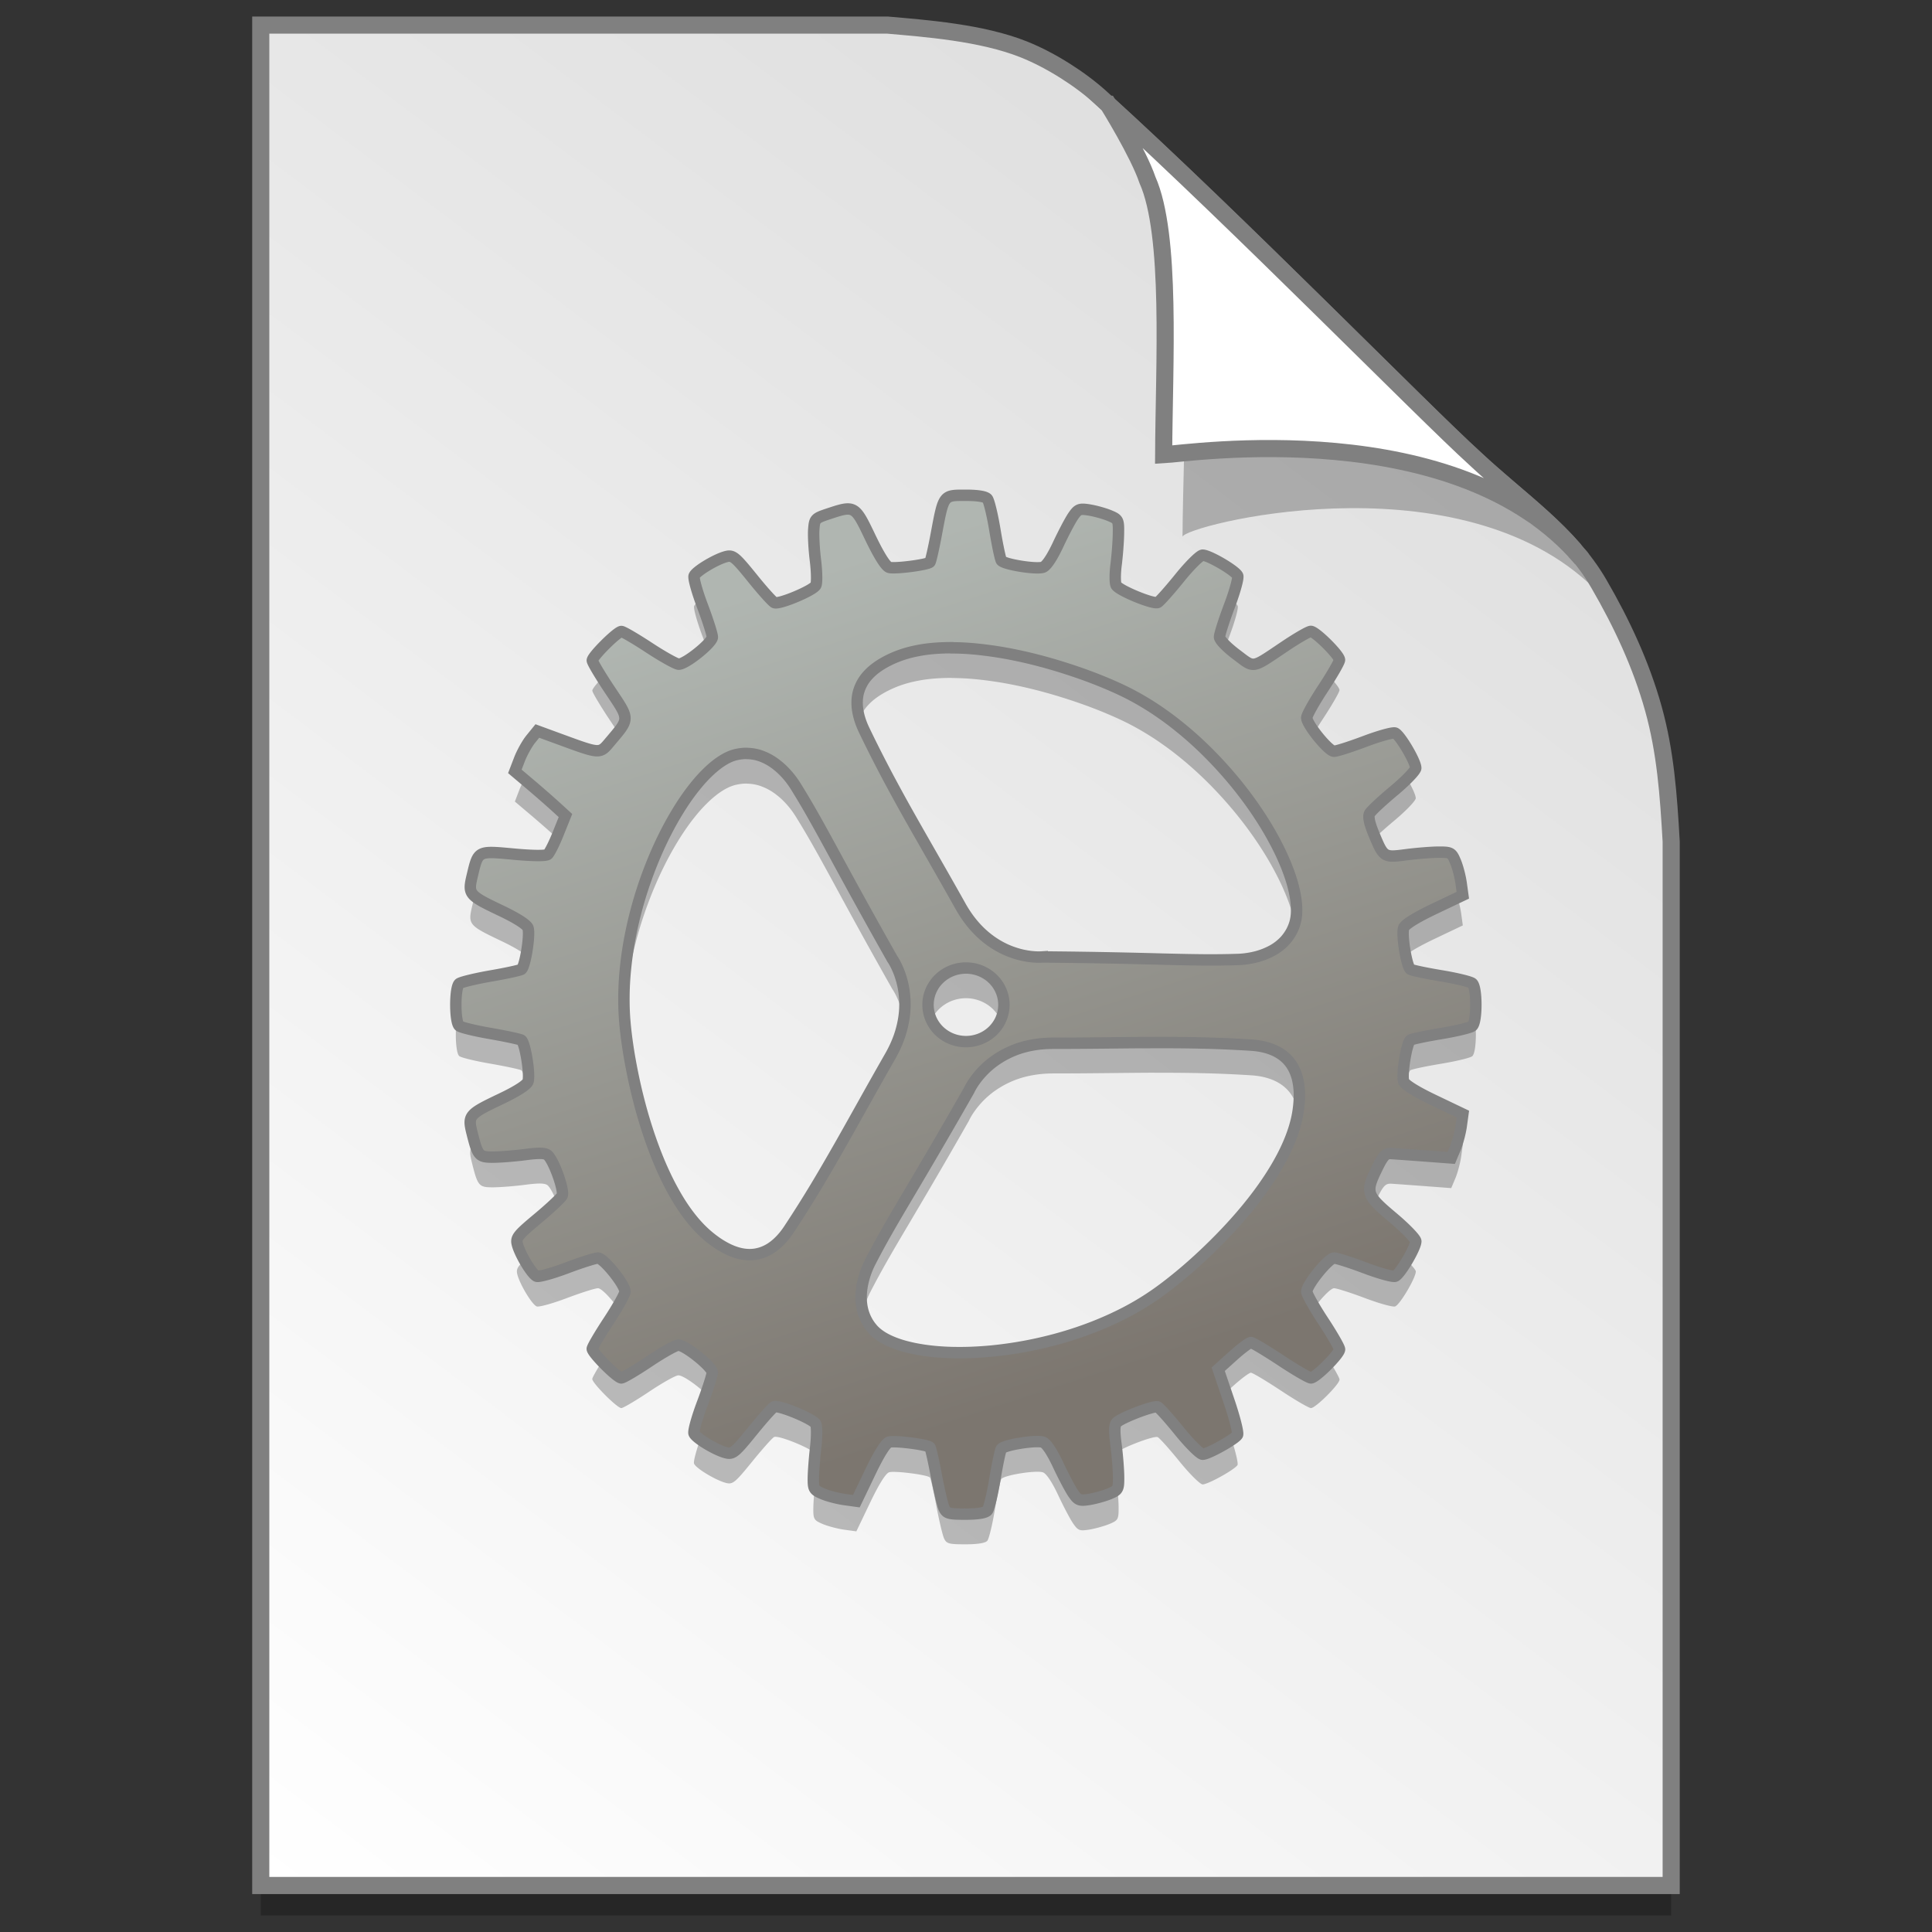 <?xml version="1.0" encoding="UTF-8" standalone="no"?>
<!-- Created with Inkscape (http://www.inkscape.org/) -->

<svg
   xmlns:osb="http://www.openswatchbook.org/uri/2009/osb"
   xmlns:dc="http://purl.org/dc/elements/1.1/"
   xmlns:cc="http://creativecommons.org/ns#"
   xmlns:rdf="http://www.w3.org/1999/02/22-rdf-syntax-ns#"
   xmlns:svg="http://www.w3.org/2000/svg"
   xmlns="http://www.w3.org/2000/svg"
   xmlns:xlink="http://www.w3.org/1999/xlink"
   xmlns:sodipodi="http://sodipodi.sourceforge.net/DTD/sodipodi-0.dtd"
   xmlns:inkscape="http://www.inkscape.org/namespaces/inkscape"
   width="128"
   height="128"
   viewBox="0 0 33.867 33.867"
   version="1.1"
   id="svg1038"
   inkscape:version="0.92.2 5c3e80d, 2017-08-06"
   sodipodi:docname="application-x-sharedlib.svg">
  <rect x="0" y="0" width="33.867" height="33.867" fill="#333333" stroke="none"/>
  <defs
     id="defs1032">
    <linearGradient
       osb:paint="solid"
       id="linearGradient6987">
      <stop
         id="stop6985"
         offset="0"
         style="stop-color:#77d2fb;stop-opacity:1;" />
    </linearGradient>
    <linearGradient
       id="linearGradient1830">
      <stop
         offset="0"
         style="stop-color:#d9d9d9;stop-opacity:1"
         id="stop1826" />
      <stop
         offset="1"
         style="stop-color:#ffffff;stop-opacity:1;"
         id="stop1828" />
    </linearGradient>
    <linearGradient
       inkscape:collect="always"
       id="linearGradient1425">
      <stop
         id="stop1423"
         offset="0"
         style="stop-color:#b0b6b1;stop-opacity:1" />
      <stop
         id="stop1421"
         offset="1"
         style="stop-color:#7c766f;stop-opacity:1" />
    </linearGradient>
    <linearGradient
       y2="382.947"
       x2="-418.27"
       y1="295.889"
       x1="-446.64"
       gradientTransform="matrix(0.164,0,0,0.164,87.42,224.182)"
       gradientUnits="userSpaceOnUse"
       id="linearGradient1048"
       xlink:href="#linearGradient1425"
       inkscape:collect="always" />
    <linearGradient
       inkscape:collect="always"
       xlink:href="#linearGradient1830"
       id="linearGradient1503"
       x1="29.203"
       y1="263.522"
       x2="4.584"
       y2="296.168"
       gradientUnits="userSpaceOnUse"
       gradientTransform="matrix(1.001,0,0,1.001,-0.018,-0.291)" />
  </defs>
  <sodipodi:namedview
     id="base"
     pagecolor="#ffffff"
     bordercolor="#666666"
     borderopacity="1.0"
     inkscape:pageopacity="0.0"
     inkscape:pageshadow="2"
     inkscape:zoom="1.4142136"
     inkscape:cx="31.426164"
     inkscape:cy="39.699651"
     inkscape:document-units="mm"
     inkscape:current-layer="layer1"
     showgrid="false"
     inkscape:window-width="1600"
     inkscape:window-height="814"
     inkscape:window-x="0"
     inkscape:window-y="0"
     inkscape:window-maximized="1"
     units="px" />
  <g
     inkscape:label="Layer 1"
     inkscape:groupmode="layer"
     id="layer1"
     transform="translate(0,-263.133)">
    <path
       style="opacity:0.25;fill:#000000;fill-opacity:1;stroke:none;stroke-width:1.875;stroke-miterlimit:4;stroke-dasharray:none;stroke-opacity:1"
       d="M 4.571,264.098 V 296.71 H 29.295 v -18.3 c -0.047,-0.831 -0.102,-1.575 -0.312,-2.33 -0.214,-0.767 -0.552,-1.494 -0.956,-2.189 -0.517,-0.89 -1.39,-1.463 -2.167,-2.192 -0.471,-0.427 -1.488,-1.442 -2.719,-2.653 -1.221,-1.201 -2.653,-2.597 -3.849,-3.681 -0.353,-0.319 -0.866,-0.649 -1.343,-0.84 -0.37,-0.148 -0.805,-0.241 -1.226,-0.303 -0.433,-0.064 -0.851,-0.096 -1.164,-0.124 z"
       id="path5023"
       inkscape:connector-curvature="0"
       sodipodi:nodetypes="ccccascscsscc" />
    <path
       sodipodi:nodetypes="ccccascscsscc"
       inkscape:connector-curvature="0"
       id="path4623-8"
       d="m 4.571,263.573 v 32.612 H 29.295 v -18.3 c -0.047,-0.831 -0.102,-1.575 -0.312,-2.33 -0.214,-0.767 -0.552,-1.494 -0.956,-2.189 -0.517,-0.89 -1.39,-1.463 -2.167,-2.192 -0.471,-0.427 -1.488,-1.442 -2.719,-2.653 -1.221,-1.201 -2.653,-2.597 -3.849,-3.681 -0.353,-0.319 -0.866,-0.649 -1.343,-0.84 -0.37,-0.148 -0.805,-0.241 -1.226,-0.303 -0.433,-0.064 -0.851,-0.096 -1.164,-0.124 z"
       style="opacity:1;fill:url(#linearGradient1503);fill-opacity:1;stroke:#808080;stroke-width:0.3;stroke-miterlimit:4;stroke-dasharray:none;stroke-opacity:1" />
    <path
       sodipodi:nodetypes="ccccsccsc"
       inkscape:connector-curvature="0"
       id="path1355-3"
       d="m 19.751,265.484 c 0.016,0.026 0.561,0.905 0.728,1.399 0.452,1.012 0.259,3.972 0.25,5.659 0.028,-0.194 4.691,-1.396 7.111,0.805 -0.015,-0.027 -0.049,-0.08 -0.125,-0.186 -0.072,-0.1 -0.183,-0.249 -0.372,-0.442 -0.528,-0.605 -0.231,-0.085 -0.805,-0.682 -0.497,-0.45 -1.569,-1.52 -2.868,-2.798 -1.241,-1.221 -2.687,-2.63 -3.919,-3.754 z"
       style="opacity:0.248;fill:#000000;fill-opacity:1;stroke:none;stroke-width:0.3;stroke-miterlimit:4;stroke-dasharray:none;stroke-opacity:1" />
    <path
       style="opacity:1;fill:#ffffff;fill-opacity:1;stroke:#808080;stroke-width:0.3;stroke-miterlimit:4;stroke-dasharray:none;stroke-opacity:1"
       d="m 19.424,264.961 c 0.015,0.025 0.532,0.858 0.69,1.326 0.428,0.96 0.292,3.218 0.284,4.817 0.429,-0.022 5.16,-0.737 7.328,1.824 -0.029,-0.051 -0.103,-0.093 -0.144,-0.173 -0.501,-0.573 -1.14,-1.034 -1.724,-1.582 -0.471,-0.427 -1.488,-1.442 -2.72,-2.653 -1.177,-1.158 -2.548,-2.493 -3.716,-3.559 z"
       id="path4753-0"
       inkscape:connector-curvature="0"
       sodipodi:nodetypes="ccccccsc" />
    <g
       style="stroke-width:4.084"
       inkscape:transform-center-y="-9.4924686"
       inkscape:transform-center-x="5.4653607"
       inkscape:label="Capa 1"
       id="layer1-4-9"
       transform="matrix(0.536,0,0,0.537,-234.934,-13.785)">
      <g
         style="stroke-width:4.084"
         id="layer1-3-65-0"
         inkscape:label="Capa 1"
         transform="translate(0.42,0.035)" />
    </g>
    <g
       style="stroke-width:4.084"
       inkscape:transform-center-y="-9.4924686"
       inkscape:transform-center-x="5.4653607"
       inkscape:label="Capa 1"
       id="layer1-4"
       transform="matrix(0.536,0,0,0.537,-234.934,-13.76)">
      <g
         style="stroke-width:4.084"
         id="layer1-3-65"
         inkscape:label="Capa 1"
         transform="translate(0.42,0.035)" />
    </g>
    <g
       id="g6757"
       transform="translate(-0.471,0.635)">
      <path
         inkscape:connector-curvature="0"
         id="path6753"
         d="m 17.397,271.709 c -0.392,0 -0.383,-0.013 -0.513,0.682 -0.048,0.257 -0.099,0.478 -0.112,0.491 -0.047,0.047 -0.621,0.12 -0.714,0.091 -0.06,-0.019 -0.179,-0.208 -0.332,-0.527 -0.268,-0.561 -0.274,-0.564 -0.737,-0.41 -0.229,0.076 -0.239,0.087 -0.253,0.271 -0.008,0.105 0.005,0.352 0.03,0.549 0.024,0.197 0.027,0.391 0.006,0.431 -0.047,0.091 -0.642,0.34 -0.725,0.304 -0.034,-0.015 -0.209,-0.209 -0.389,-0.433 -0.296,-0.366 -0.341,-0.403 -0.454,-0.375 -0.178,0.044 -0.533,0.257 -0.565,0.34 -0.015,0.038 0.051,0.276 0.146,0.527 0.095,0.252 0.173,0.497 0.173,0.546 0,0.099 -0.465,0.474 -0.589,0.474 -0.043,0 -0.275,-0.129 -0.515,-0.286 -0.24,-0.158 -0.461,-0.287 -0.49,-0.287 -0.072,0 -0.51,0.436 -0.51,0.507 0,0.032 0.14,0.266 0.31,0.521 0.35,0.523 0.35,0.49 -5.99e-4,0.905 -0.183,0.217 -0.162,0.218 -0.899,-0.052 l -0.374,-0.137 -0.116,0.143 c -0.064,0.079 -0.152,0.238 -0.197,0.354 l -0.081,0.211 0.259,0.219 c 0.143,0.12 0.342,0.295 0.444,0.387 l 0.184,0.168 -0.128,0.319 c -0.07,0.175 -0.153,0.338 -0.183,0.363 -0.034,0.027 -0.266,0.025 -0.599,-0.006 -0.629,-0.058 -0.618,-0.064 -0.722,0.37 -0.08,0.334 -0.068,0.35 0.503,0.622 0.281,0.134 0.455,0.246 0.473,0.305 0.039,0.123 -0.052,0.684 -0.118,0.724 -0.028,0.017 -0.27,0.07 -0.539,0.116 -0.268,0.047 -0.515,0.107 -0.548,0.133 -0.081,0.065 -0.081,0.677 0,0.742 0.033,0.027 0.279,0.087 0.548,0.133 0.268,0.047 0.511,0.099 0.539,0.116 0.066,0.041 0.157,0.601 0.118,0.724 -0.019,0.06 -0.193,0.172 -0.473,0.305 -0.569,0.271 -0.586,0.292 -0.506,0.609 0.099,0.393 0.119,0.415 0.374,0.413 0.124,-7.6e-4 0.376,-0.021 0.56,-0.045 0.247,-0.032 0.35,-0.028 0.393,0.014 0.113,0.111 0.293,0.625 0.249,0.708 -0.023,0.043 -0.216,0.224 -0.429,0.401 -0.345,0.288 -0.384,0.336 -0.356,0.447 0.044,0.177 0.258,0.531 0.34,0.563 0.038,0.015 0.276,-0.051 0.528,-0.146 0.252,-0.095 0.498,-0.173 0.546,-0.173 0.099,0 0.474,0.465 0.474,0.588 0,0.043 -0.129,0.274 -0.287,0.514 -0.158,0.24 -0.287,0.46 -0.287,0.489 0,0.073 0.437,0.51 0.509,0.51 0.032,0 0.251,-0.129 0.487,-0.287 0.236,-0.158 0.466,-0.287 0.513,-0.287 0.123,0 0.594,0.379 0.594,0.478 0,0.046 -0.078,0.29 -0.173,0.542 -0.095,0.252 -0.161,0.489 -0.146,0.527 0.032,0.083 0.387,0.297 0.565,0.34 0.113,0.028 0.158,-0.009 0.454,-0.375 0.181,-0.223 0.354,-0.417 0.385,-0.431 0.081,-0.036 0.684,0.213 0.729,0.301 0.021,0.041 0.021,0.225 -7.03e-4,0.409 -0.021,0.184 -0.04,0.427 -0.041,0.54 -0.002,0.191 0.01,0.21 0.166,0.276 0.093,0.039 0.263,0.083 0.378,0.099 l 0.21,0.029 0.241,-0.503 c 0.155,-0.324 0.274,-0.514 0.334,-0.533 0.093,-0.029 0.666,0.043 0.714,0.091 0.014,0.013 0.064,0.235 0.112,0.491 0.048,0.257 0.109,0.515 0.135,0.574 0.043,0.096 0.082,0.107 0.378,0.107 0.213,0 0.348,-0.022 0.382,-0.062 0.028,-0.034 0.088,-0.28 0.132,-0.545 0.044,-0.266 0.095,-0.507 0.113,-0.536 0.042,-0.068 0.601,-0.159 0.728,-0.119 0.06,0.019 0.16,0.168 0.267,0.396 0.094,0.201 0.213,0.427 0.265,0.502 0.085,0.123 0.113,0.133 0.283,0.106 0.104,-0.017 0.262,-0.061 0.352,-0.098 0.153,-0.064 0.163,-0.081 0.161,-0.297 -7.61e-4,-0.126 -0.021,-0.38 -0.045,-0.564 -0.032,-0.246 -0.029,-0.349 0.013,-0.39 0.088,-0.086 0.652,-0.301 0.717,-0.272 0.032,0.014 0.204,0.206 0.383,0.427 0.179,0.221 0.362,0.402 0.406,0.402 0.095,-5.8e-4 0.56,-0.259 0.61,-0.339 0.019,-0.03 -0.049,-0.302 -0.152,-0.603 l -0.186,-0.548 0.26,-0.234 c 0.143,-0.129 0.284,-0.234 0.313,-0.234 0.029,0 0.263,0.14 0.521,0.31 0.257,0.171 0.497,0.31 0.532,0.31 0.082,0 0.501,-0.418 0.501,-0.5 0,-0.034 -0.129,-0.259 -0.287,-0.499 -0.158,-0.24 -0.287,-0.471 -0.287,-0.514 0,-0.118 0.382,-0.588 0.478,-0.588 0.046,0 0.29,0.078 0.542,0.173 0.252,0.095 0.49,0.161 0.529,0.146 0.085,-0.032 0.361,-0.5 0.362,-0.612 4.11e-4,-0.043 -0.182,-0.232 -0.406,-0.42 -0.466,-0.392 -0.48,-0.437 -0.272,-0.863 0.108,-0.22 0.148,-0.262 0.248,-0.256 0.066,0.004 0.329,0.023 0.585,0.042 l 0.466,0.035 0.073,-0.174 c 0.04,-0.096 0.086,-0.269 0.102,-0.385 l 0.029,-0.21 -0.504,-0.241 c -0.319,-0.152 -0.515,-0.275 -0.534,-0.333 -0.039,-0.124 0.054,-0.683 0.12,-0.724 0.029,-0.018 0.271,-0.069 0.536,-0.113 0.266,-0.044 0.511,-0.103 0.546,-0.132 0.085,-0.07 0.085,-0.678 0,-0.749 -0.034,-0.028 -0.28,-0.088 -0.546,-0.132 -0.266,-0.044 -0.507,-0.095 -0.536,-0.113 -0.067,-0.042 -0.16,-0.6 -0.12,-0.725 0.019,-0.06 0.209,-0.179 0.533,-0.334 l 0.504,-0.24 -0.029,-0.21 c -0.016,-0.115 -0.06,-0.285 -0.099,-0.378 -0.067,-0.16 -0.082,-0.168 -0.3,-0.167 -0.126,7.5e-4 -0.38,0.021 -0.564,0.045 -0.392,0.051 -0.396,0.049 -0.565,-0.357 -0.081,-0.195 -0.106,-0.311 -0.077,-0.365 0.023,-0.044 0.215,-0.223 0.426,-0.399 0.211,-0.176 0.383,-0.355 0.383,-0.399 -5.77e-4,-0.113 -0.277,-0.58 -0.362,-0.613 -0.039,-0.015 -0.277,0.051 -0.529,0.146 -0.252,0.095 -0.496,0.173 -0.542,0.173 -0.096,0 -0.478,-0.47 -0.478,-0.588 0,-0.043 0.129,-0.274 0.287,-0.514 0.158,-0.24 0.287,-0.465 0.287,-0.499 0,-0.083 -0.42,-0.5 -0.503,-0.5 -0.036,0 -0.244,0.12 -0.462,0.267 -0.586,0.393 -0.518,0.382 -0.847,0.135 -0.167,-0.126 -0.291,-0.255 -0.291,-0.304 0,-0.047 0.078,-0.292 0.173,-0.543 0.095,-0.252 0.161,-0.489 0.146,-0.529 -0.033,-0.086 -0.501,-0.361 -0.615,-0.362 -0.045,-1.6e-4 -0.228,0.181 -0.406,0.402 -0.179,0.221 -0.35,0.413 -0.381,0.427 -0.081,0.036 -0.684,-0.213 -0.729,-0.301 -0.021,-0.041 -0.021,-0.203 -7.61e-4,-0.361 0.02,-0.158 0.039,-0.401 0.041,-0.54 0.004,-0.244 -0.001,-0.256 -0.158,-0.321 -0.089,-0.037 -0.248,-0.081 -0.352,-0.098 -0.17,-0.027 -0.198,-0.017 -0.283,0.106 -0.052,0.075 -0.171,0.301 -0.265,0.502 -0.107,0.228 -0.207,0.377 -0.267,0.396 -0.126,0.04 -0.686,-0.052 -0.728,-0.119 -0.018,-0.029 -0.069,-0.27 -0.113,-0.536 -0.044,-0.266 -0.104,-0.511 -0.132,-0.545 -0.033,-0.04 -0.169,-0.062 -0.381,-0.062 z m -0.24,2.674 c 0.132,5.9e-4 0.267,0.007 0.404,0.02 0.137,0.013 0.275,0.031 0.414,0.053 0.278,0.045 0.556,0.108 0.824,0.182 0.267,0.074 0.523,0.158 0.756,0.244 0.233,0.087 0.442,0.176 0.616,0.26 0.115,0.056 0.229,0.117 0.341,0.184 0.112,0.066 0.222,0.137 0.329,0.213 0.108,0.075 0.213,0.155 0.315,0.238 0.103,0.083 0.203,0.17 0.3,0.259 0.194,0.179 0.377,0.369 0.546,0.564 0.169,0.195 0.324,0.396 0.462,0.596 0.138,0.2 0.26,0.4 0.362,0.595 0.103,0.194 0.186,0.382 0.248,0.559 0.031,0.088 0.057,0.173 0.076,0.255 0.02,0.082 0.034,0.16 0.042,0.233 0.008,0.074 0.01,0.143 0.006,0.207 -0.004,0.064 -0.015,0.123 -0.032,0.177 -0.019,0.06 -0.044,0.115 -0.074,0.165 -0.03,0.05 -0.064,0.095 -0.101,0.135 -0.038,0.04 -0.079,0.076 -0.122,0.107 -0.044,0.032 -0.089,0.059 -0.137,0.082 -0.095,0.047 -0.194,0.08 -0.291,0.101 -0.096,0.021 -0.19,0.032 -0.271,0.034 -0.41,0.014 -0.767,0.007 -1.272,-0.005 -0.505,-0.013 -1.157,-0.031 -2.157,-0.039 v -10e-5 c -0.015,10e-4 -0.079,0.006 -0.175,-0.004 -0.048,-0.004 -0.104,-0.013 -0.166,-0.026 -0.062,-0.013 -0.129,-0.033 -0.201,-0.059 -0.071,-0.026 -0.146,-0.06 -0.223,-0.104 -0.076,-0.043 -0.154,-0.096 -0.232,-0.161 -0.077,-0.064 -0.154,-0.14 -0.228,-0.23 -0.074,-0.089 -0.145,-0.193 -0.211,-0.311 -0.329,-0.588 -0.615,-1.078 -0.886,-1.559 -0.136,-0.241 -0.267,-0.48 -0.399,-0.728 -0.131,-0.249 -0.263,-0.507 -0.397,-0.786 -0.043,-0.089 -0.084,-0.193 -0.107,-0.304 -0.012,-0.056 -0.019,-0.113 -0.02,-0.172 -9.9e-4,-0.058 0.004,-0.118 0.018,-0.177 0.014,-0.059 0.036,-0.118 0.068,-0.176 0.032,-0.058 0.074,-0.115 0.129,-0.17 0.054,-0.055 0.121,-0.108 0.202,-0.159 0.081,-0.05 0.175,-0.098 0.286,-0.142 0.069,-0.027 0.141,-0.05 0.216,-0.07 0.075,-0.019 0.153,-0.035 0.233,-0.048 0.16,-0.025 0.33,-0.035 0.506,-0.035 z m -3.593,1.852 c 0.05,7.7e-4 0.099,0.006 0.146,0.016 0.047,0.009 0.092,0.024 0.136,0.042 0.087,0.035 0.168,0.084 0.24,0.141 0.073,0.056 0.137,0.12 0.193,0.185 0.056,0.065 0.103,0.131 0.141,0.192 0.219,0.352 0.393,0.668 0.638,1.117 0.244,0.449 0.558,1.029 1.055,1.908 0.009,0.012 0.045,0.066 0.085,0.155 0.02,0.044 0.042,0.097 0.061,0.158 0.02,0.061 0.038,0.13 0.051,0.205 0.013,0.076 0.022,0.158 0.024,0.247 0.002,0.089 -0.004,0.184 -0.02,0.284 -0.016,0.1 -0.042,0.206 -0.08,0.316 -0.039,0.11 -0.091,0.224 -0.158,0.342 -0.335,0.585 -0.607,1.082 -0.88,1.562 -0.137,0.24 -0.273,0.476 -0.418,0.717 -0.145,0.241 -0.299,0.486 -0.469,0.744 -0.054,0.083 -0.122,0.171 -0.205,0.247 -0.041,0.038 -0.087,0.074 -0.136,0.104 -0.049,0.03 -0.102,0.055 -0.16,0.073 -0.057,0.018 -0.119,0.029 -0.184,0.03 -0.066,10e-4 -0.136,-0.007 -0.21,-0.027 -0.074,-0.02 -0.153,-0.051 -0.237,-0.097 -0.084,-0.045 -0.172,-0.104 -0.265,-0.179 -0.058,-0.047 -0.114,-0.098 -0.169,-0.154 -0.054,-0.056 -0.107,-0.116 -0.158,-0.18 -0.102,-0.128 -0.197,-0.271 -0.285,-0.426 -0.088,-0.154 -0.169,-0.319 -0.244,-0.491 -0.075,-0.172 -0.142,-0.35 -0.204,-0.531 -0.061,-0.181 -0.116,-0.363 -0.164,-0.544 -0.048,-0.181 -0.09,-0.36 -0.125,-0.532 -0.035,-0.172 -0.065,-0.338 -0.088,-0.494 -0.023,-0.155 -0.04,-0.3 -0.051,-0.43 -0.011,-0.129 -0.016,-0.26 -0.016,-0.391 1.9e-5,-0.131 0.005,-0.263 0.015,-0.396 0.01,-0.132 0.025,-0.265 0.043,-0.396 0.019,-0.132 0.042,-0.263 0.069,-0.393 0.054,-0.26 0.123,-0.516 0.204,-0.763 0.081,-0.246 0.174,-0.483 0.274,-0.705 0.101,-0.222 0.21,-0.43 0.323,-0.617 0.113,-0.188 0.231,-0.356 0.35,-0.499 0.059,-0.072 0.119,-0.137 0.179,-0.196 0.059,-0.059 0.119,-0.11 0.177,-0.155 0.059,-0.044 0.116,-0.081 0.173,-0.11 0.057,-0.029 0.112,-0.049 0.167,-0.061 0.061,-0.013 0.121,-0.02 0.178,-0.019 z m 3.84,3.761 a 0.665,0.645 0 0 1 0.665,0.645 0.665,0.645 0 0 1 -0.665,0.645 0.665,0.645 0 0 1 -0.665,-0.645 0.665,0.645 0 0 1 0.665,-0.645 z m 3.301,1.307 c 0.273,-7.6e-4 0.543,3.6e-4 0.821,0.007 0.278,0.006 0.564,0.018 0.87,0.037 0.098,0.006 0.207,0.021 0.314,0.056 0.053,0.017 0.106,0.039 0.157,0.067 0.05,0.028 0.099,0.062 0.143,0.103 0.044,0.041 0.084,0.09 0.118,0.147 0.034,0.057 0.062,0.122 0.083,0.198 0.02,0.075 0.033,0.16 0.037,0.256 0.003,0.096 -0.003,0.203 -0.02,0.322 -0.011,0.074 -0.026,0.15 -0.047,0.225 -0.02,0.076 -0.045,0.152 -0.074,0.229 -0.058,0.154 -0.132,0.309 -0.22,0.464 -0.087,0.155 -0.187,0.309 -0.296,0.461 -0.109,0.152 -0.227,0.301 -0.35,0.445 -0.123,0.144 -0.252,0.284 -0.382,0.417 -0.13,0.133 -0.261,0.259 -0.39,0.377 -0.129,0.118 -0.256,0.227 -0.377,0.325 -0.121,0.098 -0.236,0.186 -0.341,0.26 -0.105,0.074 -0.213,0.144 -0.325,0.21 -0.112,0.066 -0.227,0.128 -0.345,0.185 -0.118,0.058 -0.238,0.111 -0.36,0.161 -0.122,0.05 -0.245,0.095 -0.37,0.137 -0.249,0.084 -0.502,0.151 -0.753,0.204 -0.251,0.053 -0.499,0.09 -0.739,0.114 -0.24,0.023 -0.471,0.032 -0.689,0.027 -0.217,-0.005 -0.419,-0.024 -0.601,-0.057 -0.091,-0.016 -0.177,-0.036 -0.257,-0.058 -0.08,-0.023 -0.154,-0.049 -0.221,-0.078 -0.067,-0.029 -0.128,-0.061 -0.181,-0.097 -0.053,-0.035 -0.099,-0.074 -0.136,-0.115 -0.042,-0.047 -0.077,-0.096 -0.105,-0.147 -0.028,-0.051 -0.05,-0.103 -0.066,-0.156 -0.016,-0.053 -0.026,-0.107 -0.032,-0.161 -0.005,-0.054 -0.006,-0.108 -0.003,-0.161 0.006,-0.107 0.028,-0.211 0.057,-0.307 0.029,-0.096 0.066,-0.183 0.104,-0.256 0.19,-0.369 0.372,-0.681 0.632,-1.12 0.26,-0.44 0.597,-1.006 1.097,-1.884 0.006,-0.014 0.034,-0.073 0.089,-0.152 0.028,-0.04 0.062,-0.085 0.104,-0.133 0.042,-0.048 0.091,-0.098 0.149,-0.148 0.058,-0.05 0.124,-0.099 0.199,-0.145 0.075,-0.046 0.159,-0.089 0.252,-0.126 0.093,-0.037 0.196,-0.067 0.31,-0.088 0.113,-0.021 0.237,-0.033 0.371,-0.033 0.667,0 1.227,-0.011 1.774,-0.013 z"
         style="opacity:0.25;fill:#000000;fill-opacity:1;stroke-width:0.248" />
      <path
         style="fill:url(#linearGradient1048);fill-opacity:1;stroke:#808080;stroke-width:0.2;stroke-miterlimit:4;stroke-dasharray:none;stroke-opacity:1"
         d="m 17.397,271.18 c -0.392,0 -0.383,-0.013 -0.513,0.682 -0.048,0.257 -0.099,0.478 -0.112,0.491 -0.047,0.047 -0.621,0.12 -0.714,0.091 -0.06,-0.019 -0.179,-0.208 -0.332,-0.527 -0.268,-0.561 -0.274,-0.564 -0.737,-0.41 -0.229,0.076 -0.239,0.087 -0.253,0.271 -0.008,0.105 0.005,0.352 0.03,0.549 0.024,0.197 0.027,0.391 0.006,0.431 -0.047,0.091 -0.642,0.34 -0.725,0.304 -0.034,-0.015 -0.209,-0.209 -0.389,-0.433 -0.296,-0.366 -0.341,-0.403 -0.454,-0.375 -0.178,0.044 -0.533,0.257 -0.565,0.34 -0.015,0.038 0.051,0.276 0.146,0.527 0.095,0.252 0.173,0.497 0.173,0.546 0,0.099 -0.465,0.474 -0.589,0.474 -0.043,0 -0.275,-0.129 -0.515,-0.286 -0.24,-0.158 -0.461,-0.287 -0.49,-0.287 -0.072,0 -0.51,0.436 -0.51,0.507 0,0.032 0.14,0.266 0.31,0.521 0.35,0.523 0.35,0.49 -5.99e-4,0.905 -0.183,0.217 -0.162,0.218 -0.899,-0.052 l -0.374,-0.137 -0.116,0.143 c -0.064,0.079 -0.152,0.238 -0.197,0.354 l -0.081,0.211 0.259,0.219 c 0.143,0.12 0.342,0.295 0.444,0.387 l 0.184,0.168 -0.128,0.319 c -0.07,0.175 -0.153,0.338 -0.183,0.363 -0.034,0.027 -0.266,0.025 -0.599,-0.006 -0.629,-0.058 -0.618,-0.064 -0.722,0.37 -0.08,0.334 -0.068,0.35 0.503,0.622 0.281,0.134 0.455,0.246 0.473,0.305 0.039,0.123 -0.052,0.684 -0.118,0.724 -0.028,0.017 -0.27,0.07 -0.539,0.116 -0.268,0.047 -0.515,0.107 -0.548,0.133 -0.081,0.065 -0.081,0.677 0,0.742 0.033,0.027 0.279,0.087 0.548,0.133 0.268,0.047 0.511,0.099 0.539,0.116 0.066,0.041 0.157,0.601 0.118,0.724 -0.019,0.06 -0.193,0.172 -0.473,0.305 -0.569,0.271 -0.586,0.292 -0.506,0.609 0.099,0.393 0.119,0.415 0.374,0.413 0.124,-7.6e-4 0.376,-0.021 0.56,-0.045 0.247,-0.032 0.35,-0.028 0.393,0.014 0.113,0.111 0.293,0.625 0.249,0.708 -0.023,0.043 -0.216,0.224 -0.429,0.401 -0.345,0.288 -0.384,0.336 -0.356,0.447 0.044,0.177 0.258,0.531 0.34,0.563 0.038,0.015 0.276,-0.051 0.528,-0.146 0.252,-0.095 0.498,-0.173 0.546,-0.173 0.099,0 0.474,0.465 0.474,0.588 0,0.043 -0.129,0.274 -0.287,0.514 -0.158,0.24 -0.287,0.46 -0.287,0.489 0,0.073 0.437,0.51 0.509,0.51 0.032,0 0.251,-0.129 0.487,-0.287 0.236,-0.158 0.466,-0.287 0.513,-0.287 0.123,0 0.594,0.379 0.594,0.478 0,0.046 -0.078,0.29 -0.173,0.542 -0.095,0.252 -0.161,0.489 -0.146,0.527 0.032,0.083 0.387,0.297 0.565,0.34 0.113,0.028 0.158,-0.009 0.454,-0.375 0.181,-0.223 0.354,-0.417 0.385,-0.431 0.081,-0.036 0.684,0.213 0.729,0.301 0.021,0.041 0.021,0.225 -7.03e-4,0.409 -0.021,0.184 -0.04,0.427 -0.041,0.54 -0.002,0.191 0.01,0.21 0.166,0.276 0.093,0.039 0.263,0.083 0.378,0.099 l 0.21,0.029 0.241,-0.503 c 0.155,-0.324 0.274,-0.514 0.334,-0.533 0.093,-0.029 0.666,0.043 0.714,0.091 0.014,0.013 0.064,0.235 0.112,0.491 0.048,0.257 0.109,0.515 0.135,0.574 0.043,0.096 0.082,0.107 0.378,0.107 0.213,0 0.348,-0.022 0.382,-0.062 0.028,-0.034 0.088,-0.28 0.132,-0.545 0.044,-0.266 0.095,-0.507 0.113,-0.536 0.042,-0.068 0.601,-0.159 0.728,-0.119 0.06,0.019 0.16,0.168 0.267,0.396 0.094,0.201 0.213,0.427 0.265,0.502 0.085,0.123 0.113,0.133 0.283,0.106 0.104,-0.017 0.262,-0.061 0.352,-0.098 0.153,-0.064 0.163,-0.081 0.161,-0.297 -7.61e-4,-0.126 -0.021,-0.38 -0.045,-0.564 -0.032,-0.246 -0.029,-0.349 0.013,-0.39 0.088,-0.086 0.652,-0.301 0.717,-0.272 0.032,0.014 0.204,0.206 0.383,0.427 0.179,0.221 0.362,0.402 0.406,0.402 0.095,-5.8e-4 0.56,-0.259 0.61,-0.339 0.019,-0.03 -0.049,-0.302 -0.152,-0.603 l -0.186,-0.548 0.26,-0.234 c 0.143,-0.129 0.284,-0.234 0.313,-0.234 0.029,0 0.263,0.14 0.521,0.31 0.257,0.171 0.497,0.31 0.532,0.31 0.082,0 0.501,-0.418 0.501,-0.5 0,-0.034 -0.129,-0.259 -0.287,-0.499 -0.158,-0.24 -0.287,-0.471 -0.287,-0.514 0,-0.118 0.382,-0.588 0.478,-0.588 0.046,0 0.29,0.078 0.542,0.173 0.252,0.095 0.49,0.161 0.529,0.146 0.085,-0.032 0.361,-0.5 0.362,-0.612 4.11e-4,-0.043 -0.182,-0.232 -0.406,-0.42 -0.466,-0.392 -0.48,-0.437 -0.272,-0.863 0.108,-0.22 0.148,-0.262 0.248,-0.256 0.066,0.004 0.329,0.023 0.585,0.042 l 0.466,0.035 0.073,-0.174 c 0.04,-0.096 0.086,-0.269 0.102,-0.385 l 0.029,-0.21 -0.504,-0.241 c -0.319,-0.152 -0.515,-0.275 -0.534,-0.333 -0.039,-0.124 0.054,-0.683 0.12,-0.724 0.029,-0.018 0.271,-0.069 0.536,-0.113 0.266,-0.044 0.511,-0.103 0.546,-0.132 0.085,-0.07 0.085,-0.678 0,-0.749 -0.034,-0.028 -0.28,-0.088 -0.546,-0.132 -0.266,-0.044 -0.507,-0.095 -0.536,-0.113 -0.067,-0.042 -0.16,-0.6 -0.12,-0.725 0.019,-0.06 0.209,-0.179 0.533,-0.334 l 0.504,-0.24 -0.029,-0.21 c -0.016,-0.115 -0.06,-0.285 -0.099,-0.378 -0.067,-0.16 -0.082,-0.168 -0.3,-0.167 -0.126,7.5e-4 -0.38,0.021 -0.564,0.045 -0.392,0.051 -0.396,0.049 -0.565,-0.357 -0.081,-0.195 -0.106,-0.311 -0.077,-0.365 0.023,-0.044 0.215,-0.223 0.426,-0.399 0.211,-0.176 0.383,-0.355 0.383,-0.399 -5.77e-4,-0.113 -0.277,-0.58 -0.362,-0.613 -0.039,-0.015 -0.277,0.051 -0.529,0.146 -0.252,0.095 -0.496,0.173 -0.542,0.173 -0.096,0 -0.478,-0.47 -0.478,-0.588 0,-0.043 0.129,-0.274 0.287,-0.514 0.158,-0.24 0.287,-0.465 0.287,-0.499 0,-0.083 -0.42,-0.5 -0.503,-0.5 -0.036,0 -0.244,0.12 -0.462,0.267 -0.586,0.393 -0.518,0.382 -0.847,0.135 -0.167,-0.126 -0.291,-0.255 -0.291,-0.304 0,-0.047 0.078,-0.292 0.173,-0.543 0.095,-0.252 0.161,-0.489 0.146,-0.529 -0.033,-0.086 -0.501,-0.361 -0.615,-0.362 -0.045,-1.6e-4 -0.228,0.181 -0.406,0.402 -0.179,0.221 -0.35,0.413 -0.381,0.427 -0.081,0.036 -0.684,-0.213 -0.729,-0.301 -0.021,-0.041 -0.021,-0.203 -7.61e-4,-0.361 0.02,-0.158 0.039,-0.401 0.041,-0.54 0.004,-0.244 -0.001,-0.256 -0.158,-0.321 -0.089,-0.037 -0.248,-0.081 -0.352,-0.098 -0.17,-0.027 -0.198,-0.017 -0.283,0.106 -0.052,0.075 -0.171,0.301 -0.265,0.502 -0.107,0.228 -0.207,0.377 -0.267,0.396 -0.126,0.04 -0.686,-0.052 -0.728,-0.119 -0.018,-0.029 -0.069,-0.27 -0.113,-0.536 -0.044,-0.266 -0.104,-0.511 -0.132,-0.545 -0.033,-0.04 -0.169,-0.062 -0.381,-0.062 z m -0.24,2.674 c 0.132,5.9e-4 0.267,0.007 0.404,0.02 0.137,0.013 0.275,0.031 0.414,0.053 0.278,0.045 0.556,0.108 0.824,0.182 0.267,0.074 0.523,0.158 0.756,0.244 0.233,0.087 0.442,0.176 0.616,0.26 0.115,0.056 0.229,0.117 0.341,0.184 0.112,0.066 0.222,0.137 0.329,0.213 0.108,0.075 0.213,0.155 0.315,0.238 0.103,0.083 0.203,0.17 0.3,0.259 0.194,0.179 0.377,0.369 0.546,0.564 0.169,0.195 0.324,0.396 0.462,0.596 0.138,0.2 0.26,0.4 0.362,0.595 0.103,0.194 0.186,0.382 0.248,0.559 0.031,0.088 0.057,0.173 0.076,0.255 0.02,0.082 0.034,0.16 0.042,0.233 0.008,0.074 0.01,0.143 0.006,0.207 -0.004,0.064 -0.015,0.123 -0.032,0.177 -0.019,0.06 -0.044,0.115 -0.074,0.165 -0.03,0.05 -0.064,0.095 -0.101,0.135 -0.038,0.04 -0.079,0.076 -0.122,0.107 -0.044,0.032 -0.089,0.059 -0.137,0.082 -0.095,0.047 -0.194,0.08 -0.291,0.101 -0.096,0.021 -0.19,0.032 -0.271,0.034 -0.41,0.014 -0.767,0.007 -1.272,-0.005 -0.505,-0.013 -1.157,-0.031 -2.157,-0.039 v -1e-4 c -0.015,0.001 -0.079,0.006 -0.175,-0.004 -0.048,-0.004 -0.104,-0.013 -0.166,-0.026 -0.062,-0.013 -0.129,-0.033 -0.201,-0.059 -0.071,-0.026 -0.146,-0.06 -0.223,-0.104 -0.076,-0.043 -0.154,-0.096 -0.232,-0.161 -0.077,-0.064 -0.154,-0.14 -0.228,-0.23 -0.074,-0.089 -0.145,-0.193 -0.211,-0.311 -0.329,-0.588 -0.615,-1.078 -0.886,-1.559 -0.136,-0.241 -0.267,-0.48 -0.399,-0.728 -0.131,-0.249 -0.263,-0.507 -0.397,-0.786 -0.043,-0.089 -0.084,-0.193 -0.107,-0.304 -0.012,-0.056 -0.019,-0.113 -0.02,-0.172 -9.9e-4,-0.058 0.004,-0.118 0.018,-0.177 0.014,-0.059 0.036,-0.118 0.068,-0.176 0.032,-0.058 0.074,-0.115 0.129,-0.17 0.054,-0.055 0.121,-0.108 0.202,-0.159 0.081,-0.05 0.175,-0.098 0.286,-0.142 0.069,-0.027 0.141,-0.05 0.216,-0.07 0.075,-0.019 0.153,-0.035 0.233,-0.048 0.16,-0.025 0.33,-0.035 0.506,-0.035 z m -3.593,1.852 c 0.05,7.7e-4 0.099,0.006 0.146,0.016 0.047,0.009 0.092,0.024 0.136,0.042 0.087,0.035 0.168,0.084 0.24,0.141 0.073,0.056 0.137,0.12 0.193,0.185 0.056,0.065 0.103,0.131 0.141,0.192 0.219,0.352 0.393,0.668 0.638,1.117 0.244,0.449 0.558,1.029 1.055,1.908 0.009,0.012 0.045,0.066 0.085,0.155 0.02,0.044 0.042,0.097 0.061,0.158 0.02,0.061 0.038,0.13 0.051,0.205 0.013,0.076 0.022,0.158 0.024,0.247 0.002,0.089 -0.004,0.184 -0.02,0.284 -0.016,0.1 -0.042,0.206 -0.08,0.316 -0.039,0.11 -0.091,0.224 -0.158,0.342 -0.335,0.585 -0.607,1.082 -0.88,1.562 -0.137,0.24 -0.273,0.476 -0.418,0.717 -0.145,0.241 -0.299,0.486 -0.469,0.744 -0.054,0.083 -0.122,0.171 -0.205,0.247 -0.041,0.038 -0.087,0.074 -0.136,0.104 -0.049,0.03 -0.102,0.055 -0.16,0.073 -0.057,0.018 -0.119,0.029 -0.184,0.03 -0.066,0.001 -0.136,-0.007 -0.21,-0.027 -0.074,-0.02 -0.153,-0.051 -0.237,-0.097 -0.084,-0.045 -0.172,-0.104 -0.265,-0.179 -0.058,-0.047 -0.114,-0.098 -0.169,-0.154 -0.054,-0.056 -0.107,-0.116 -0.158,-0.18 -0.102,-0.128 -0.197,-0.271 -0.285,-0.426 -0.088,-0.154 -0.169,-0.319 -0.244,-0.491 -0.075,-0.172 -0.142,-0.35 -0.204,-0.531 -0.061,-0.181 -0.116,-0.363 -0.164,-0.544 -0.048,-0.181 -0.09,-0.36 -0.125,-0.532 -0.035,-0.172 -0.065,-0.338 -0.088,-0.494 -0.023,-0.155 -0.04,-0.3 -0.051,-0.43 -0.011,-0.129 -0.016,-0.26 -0.016,-0.391 1.9e-5,-0.131 0.005,-0.263 0.015,-0.396 0.01,-0.132 0.025,-0.265 0.043,-0.396 0.019,-0.132 0.042,-0.263 0.069,-0.393 0.054,-0.26 0.123,-0.516 0.204,-0.763 0.081,-0.246 0.174,-0.483 0.274,-0.705 0.101,-0.222 0.21,-0.43 0.323,-0.617 0.113,-0.188 0.231,-0.356 0.35,-0.499 0.059,-0.072 0.119,-0.137 0.179,-0.196 0.059,-0.059 0.119,-0.11 0.177,-0.155 0.059,-0.044 0.116,-0.081 0.173,-0.11 0.057,-0.029 0.112,-0.049 0.167,-0.061 0.061,-0.013 0.121,-0.02 0.178,-0.019 z m 3.84,3.761 a 0.665,0.645 0 0 1 0.665,0.645 0.665,0.645 0 0 1 -0.665,0.645 0.665,0.645 0 0 1 -0.665,-0.645 0.665,0.645 0 0 1 0.665,-0.645 z m 3.301,1.307 c 0.273,-7.6e-4 0.543,3.6e-4 0.821,0.007 0.278,0.006 0.564,0.018 0.87,0.037 0.098,0.006 0.207,0.021 0.314,0.056 0.053,0.017 0.106,0.039 0.157,0.067 0.05,0.028 0.099,0.062 0.143,0.103 0.044,0.041 0.084,0.09 0.118,0.147 0.034,0.057 0.062,0.122 0.083,0.198 0.02,0.075 0.033,0.16 0.037,0.256 0.003,0.096 -0.003,0.203 -0.02,0.322 -0.011,0.074 -0.026,0.15 -0.047,0.225 -0.02,0.076 -0.045,0.152 -0.074,0.229 -0.058,0.154 -0.132,0.309 -0.22,0.464 -0.087,0.155 -0.187,0.309 -0.296,0.461 -0.109,0.152 -0.227,0.301 -0.35,0.445 -0.123,0.144 -0.252,0.284 -0.382,0.417 -0.13,0.133 -0.261,0.259 -0.39,0.377 -0.129,0.118 -0.256,0.227 -0.377,0.325 -0.121,0.098 -0.236,0.186 -0.341,0.26 -0.105,0.074 -0.213,0.144 -0.325,0.21 -0.112,0.066 -0.227,0.128 -0.345,0.185 -0.118,0.058 -0.238,0.111 -0.36,0.161 -0.122,0.05 -0.245,0.095 -0.37,0.137 -0.249,0.084 -0.502,0.151 -0.753,0.204 -0.251,0.053 -0.499,0.09 -0.739,0.114 -0.24,0.023 -0.471,0.032 -0.689,0.027 -0.217,-0.005 -0.419,-0.024 -0.601,-0.057 -0.091,-0.016 -0.177,-0.036 -0.257,-0.058 -0.08,-0.023 -0.154,-0.049 -0.221,-0.078 -0.067,-0.029 -0.128,-0.061 -0.181,-0.097 -0.053,-0.035 -0.099,-0.074 -0.136,-0.115 -0.042,-0.047 -0.077,-0.096 -0.105,-0.147 -0.028,-0.051 -0.05,-0.103 -0.066,-0.156 -0.016,-0.053 -0.026,-0.107 -0.032,-0.161 -0.005,-0.054 -0.006,-0.108 -0.003,-0.161 0.006,-0.107 0.028,-0.211 0.057,-0.307 0.029,-0.096 0.066,-0.183 0.104,-0.256 0.19,-0.369 0.372,-0.681 0.632,-1.12 0.26,-0.44 0.597,-1.006 1.097,-1.884 0.006,-0.014 0.034,-0.073 0.089,-0.152 0.028,-0.04 0.062,-0.085 0.104,-0.133 0.042,-0.048 0.091,-0.098 0.149,-0.148 0.058,-0.05 0.124,-0.099 0.199,-0.145 0.075,-0.046 0.159,-0.089 0.252,-0.126 0.093,-0.037 0.196,-0.067 0.31,-0.088 0.113,-0.021 0.237,-0.033 0.371,-0.033 0.667,0 1.227,-0.011 1.774,-0.013 z"
         id="path1007"
         inkscape:connector-curvature="0" />
    </g>
  </g>
</svg>
